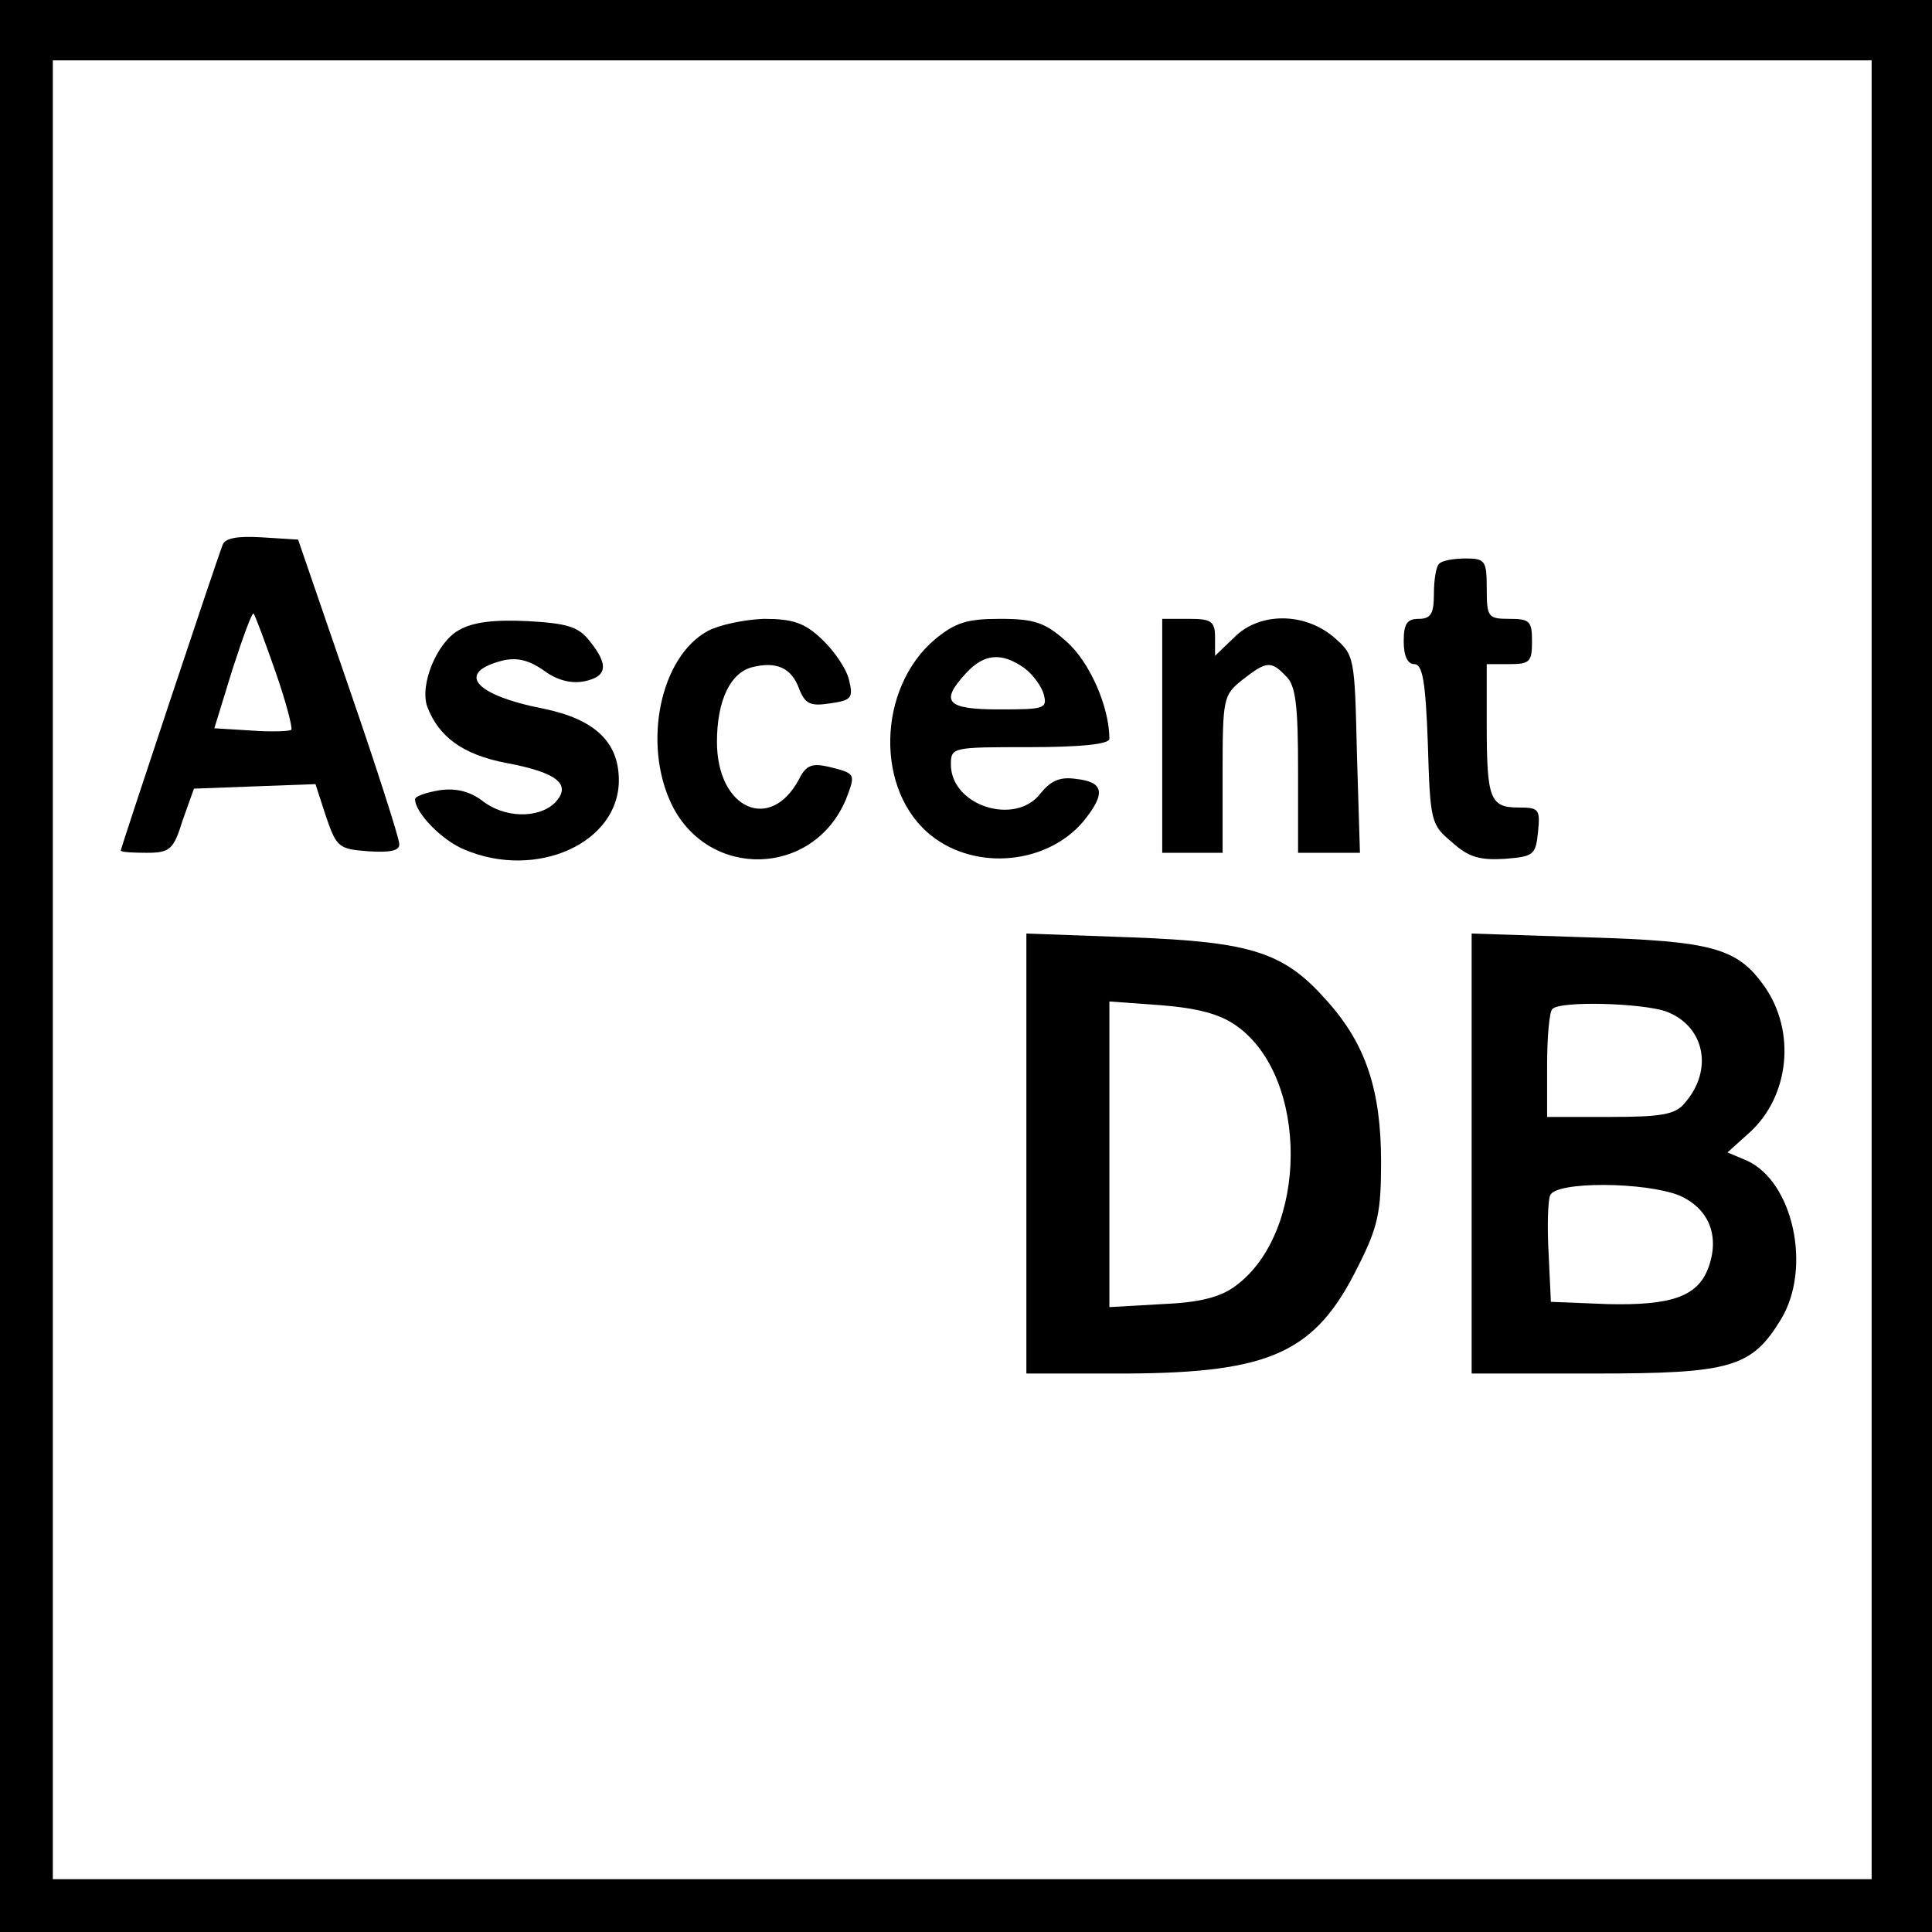 <?xml version="1.0" standalone="no"?>
<!DOCTYPE svg PUBLIC "-//W3C//DTD SVG 20010904//EN"
 "http://www.w3.org/TR/2001/REC-SVG-20010904/DTD/svg10.dtd">
<svg version="1.0" xmlns="http://www.w3.org/2000/svg"
 width="256pt" height="256pt" viewBox="0 0 256 256"
 preserveAspectRatio="xMidYMid meet">
<g transform="translate(0,256) scale(0.1,-0.1)"
fill="#000000" stroke="none">
<path d="M0 1280 l0 -1280 1280 0 1280 0 0 1280 0 1280 -1280 0 -1280 0 0
-1280z m2480 -5 l0 -1205 -1205 0 -1205 0 0 1205 0 1205 1205 0 1205 0 0
-1205z"/>
<path d="M295 1838 c-9 -23 -135 -402 -135 -405 0 -2 15 -3 34 -3 31 0 36 4
48 43 l15 42 80 3 81 3 14 -43 c14 -41 17 -43 56 -46 30 -2 42 1 41 10 0 7
-30 101 -67 208 l-67 195 -48 3 c-32 2 -49 -1 -52 -10z m70 -168 c14 -40 23
-75 21 -77 -2 -2 -26 -3 -53 -1 l-49 3 24 78 c14 43 26 76 28 74 2 -2 15 -37
29 -77z"/>
<path d="M1907 1813 c-4 -3 -7 -21 -7 -40 0 -26 -4 -33 -20 -33 -16 0 -20 -7
-20 -30 0 -19 5 -30 14 -30 11 0 15 -23 18 -106 3 -102 4 -107 32 -130 22 -20
37 -24 70 -22 38 3 41 5 44 36 3 30 1 32 -26 32 -38 0 -42 12 -42 111 l0 79
30 0 c27 0 30 3 30 30 0 27 -3 30 -30 30 -28 0 -30 2 -30 40 0 37 -2 40 -28
40 -16 0 -32 -3 -35 -7z"/>
<path d="M608 1725 c-29 -16 -52 -72 -42 -101 15 -40 47 -64 105 -75 69 -13
87 -29 64 -53 -22 -21 -67 -20 -96 3 -16 12 -34 17 -56 14 -18 -3 -33 -8 -33
-12 0 -18 36 -55 66 -67 95 -40 204 9 204 92 0 51 -32 81 -100 95 -92 18 -117
48 -53 64 19 4 34 0 53 -13 17 -13 36 -18 53 -15 32 6 34 22 8 54 -15 19 -30
23 -82 26 -44 2 -72 -1 -91 -12z"/>
<path d="M938 1724 c-63 -34 -87 -149 -48 -230 49 -100 188 -96 231 7 13 34
13 34 -23 43 -22 5 -30 2 -39 -16 -38 -72 -109 -40 -109 49 0 55 18 92 47 99
32 8 52 -1 62 -29 8 -20 15 -23 41 -19 28 4 31 7 25 31 -3 14 -19 38 -36 54
-23 22 -39 27 -77 27 -26 -1 -59 -8 -74 -16z"/>
<path d="M1239 1713 c-77 -65 -80 -202 -4 -261 59 -46 152 -37 200 19 31 38
28 53 -10 57 -21 3 -33 -3 -46 -19 -33 -44 -119 -17 -119 38 0 23 2 23 105 23
67 0 105 4 105 11 0 42 -26 102 -57 129 -28 25 -42 30 -88 30 -44 0 -59 -5
-86 -27z m118 -38 c11 -8 23 -24 26 -35 5 -19 1 -20 -59 -20 -70 0 -79 10 -44
48 24 26 47 28 77 7z"/>
<path d="M1540 1585 l0 -155 40 0 40 0 0 104 c0 101 1 105 26 125 32 25 38 26
58 5 13 -12 16 -39 16 -125 l0 -109 41 0 41 0 -4 131 c-3 129 -3 131 -31 155
-39 33 -99 33 -132 -1 l-25 -24 0 24 c0 22 -5 25 -35 25 l-35 0 0 -155z"/>
<path d="M1360 1031 l0 -291 133 0 c191 1 250 28 306 141 27 53 31 73 31 139
0 95 -20 156 -71 213 -57 65 -99 79 -261 85 l-138 5 0 -292z m278 170 c97 -68
96 -274 -1 -345 -20 -15 -48 -22 -97 -24 l-70 -4 0 202 0 203 69 -5 c49 -4 78
-12 99 -27z"/>
<path d="M1950 1031 l0 -291 163 0 c181 0 208 8 247 72 41 68 16 182 -45 210
l-26 11 30 27 c52 48 61 133 19 193 -36 51 -69 60 -235 65 l-153 5 0 -292z
m257 189 c52 -19 64 -78 25 -122 -12 -15 -32 -18 -99 -18 l-83 0 0 68 c0 38 3
72 7 75 10 11 117 8 150 -3z m18 -244 c39 -17 54 -53 39 -95 -14 -39 -49 -51
-134 -49 l-75 3 -3 64 c-2 35 -1 70 2 77 7 19 126 18 171 0z"/>
</g>
</svg>
